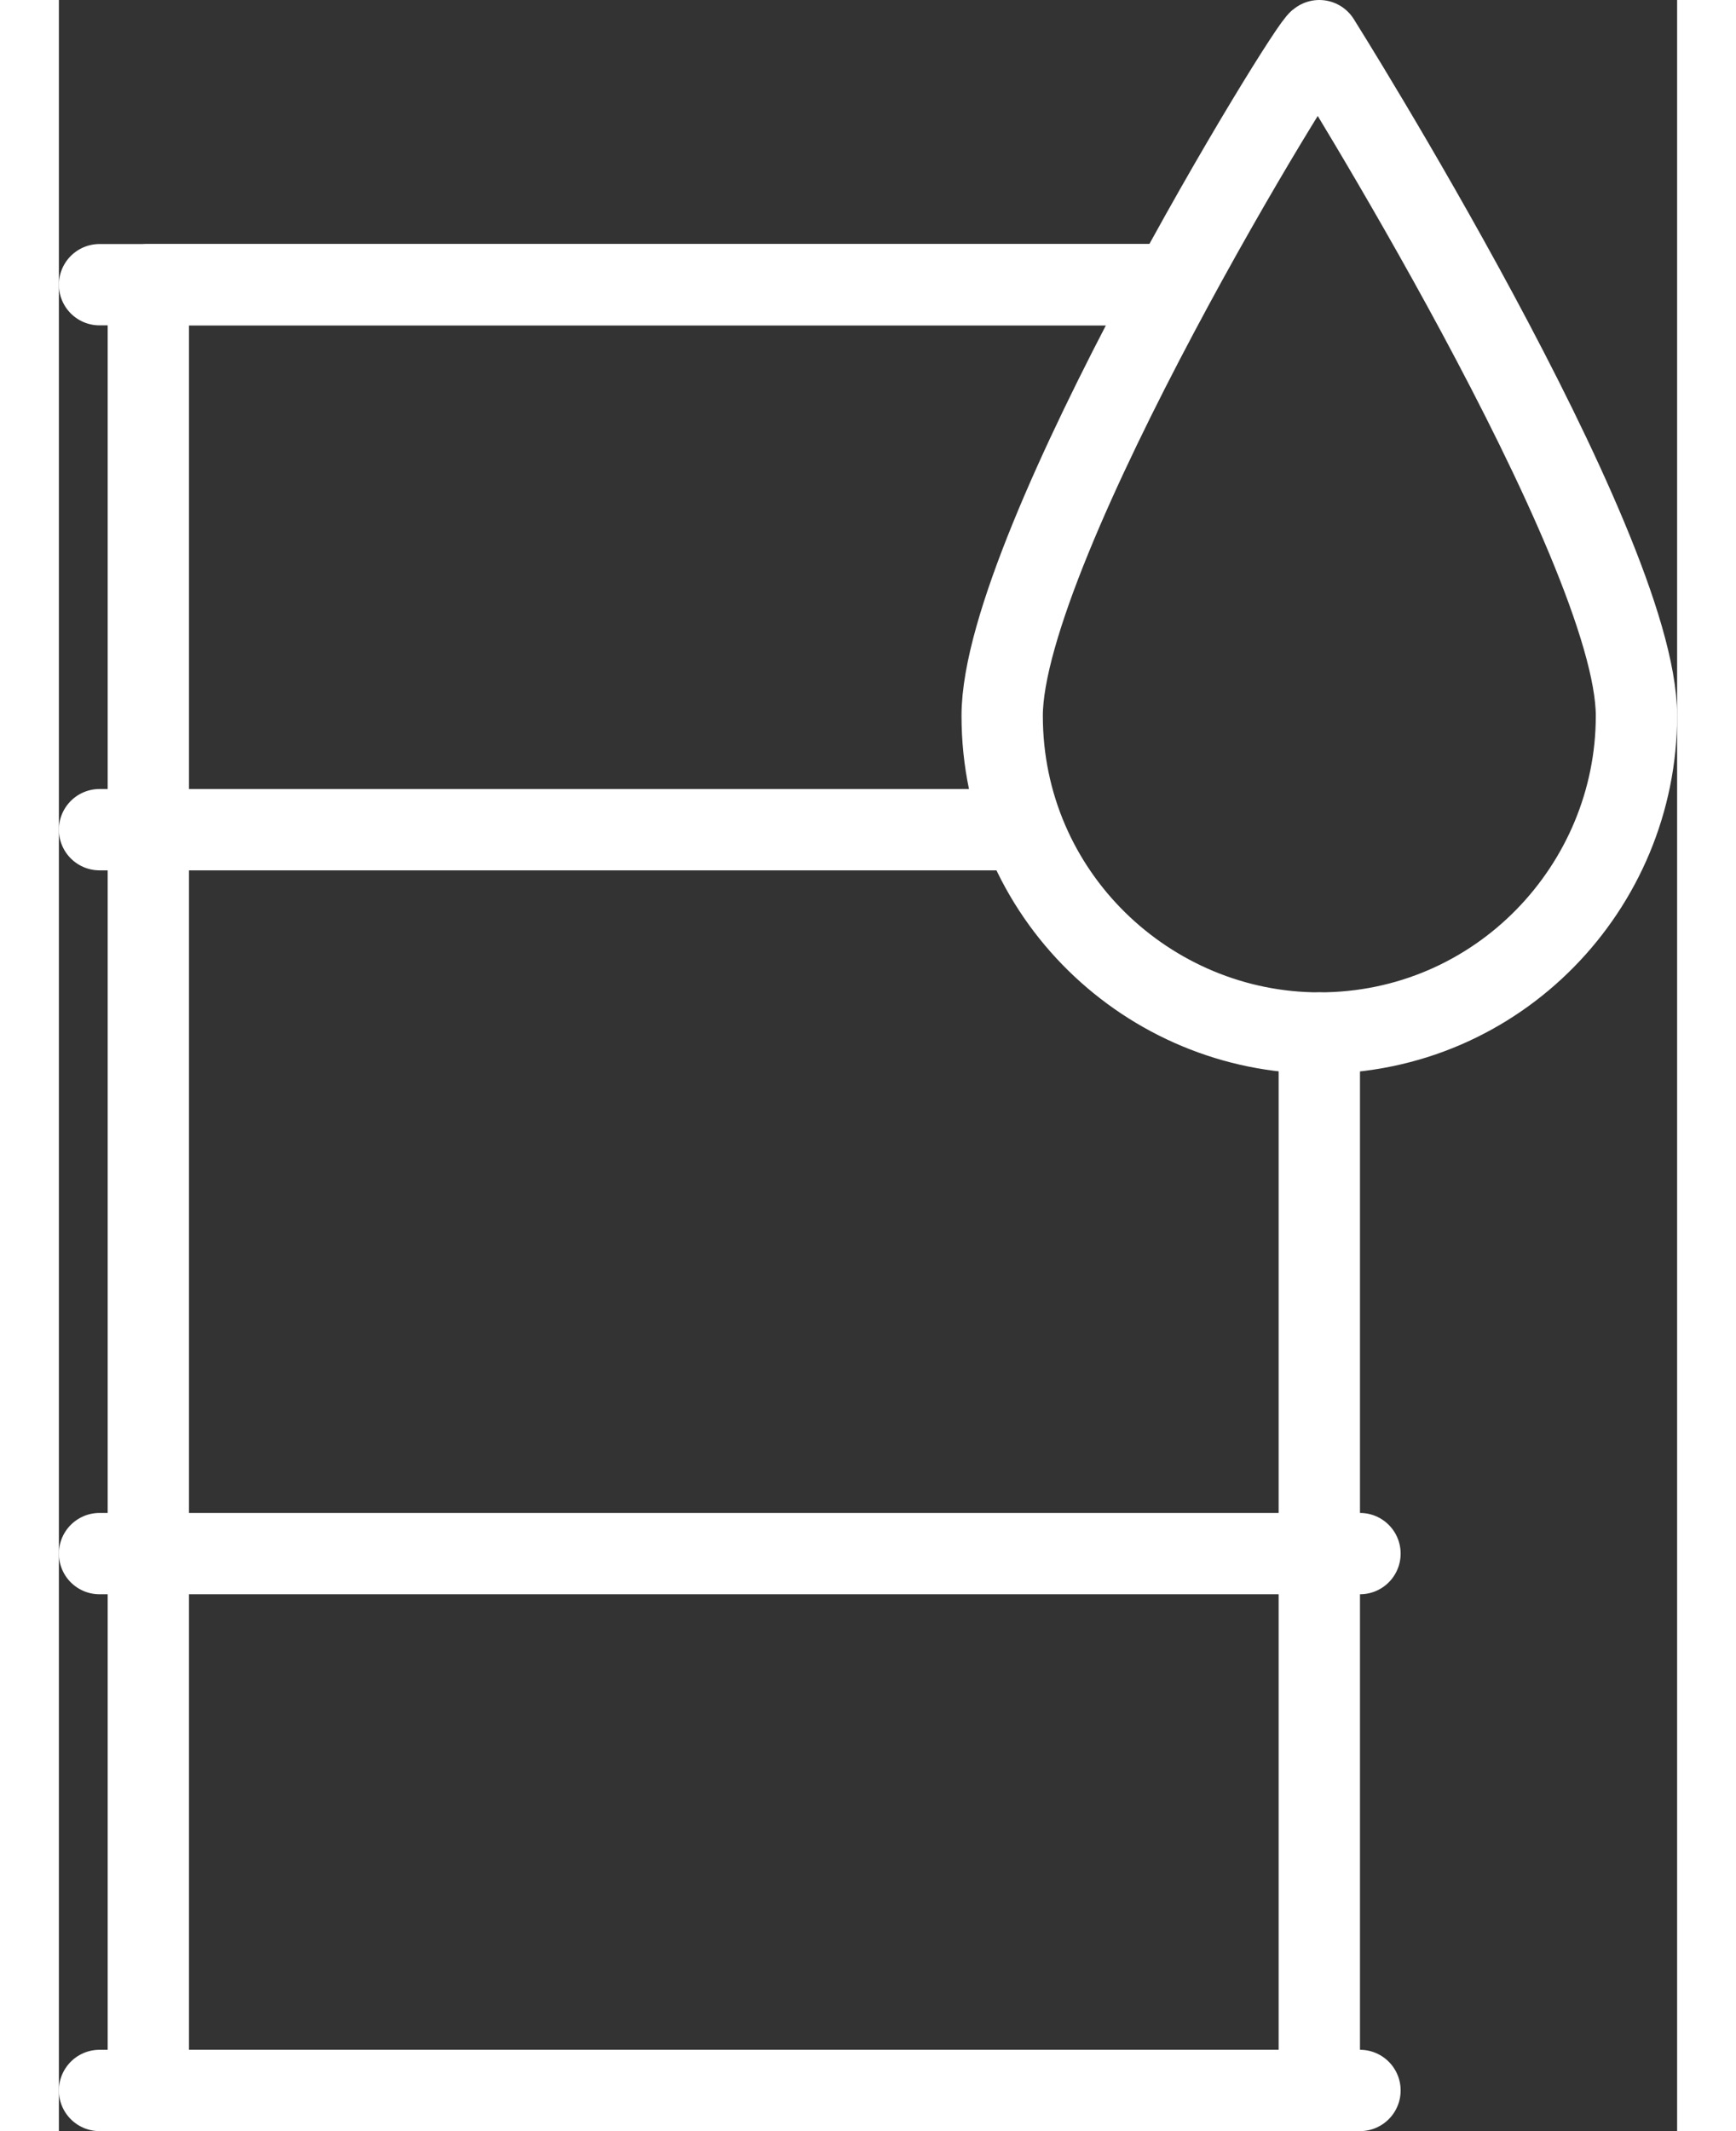 <?xml version="1.0" encoding="utf-8"?>
<!-- Generator: Adobe Illustrator 22.1.0, SVG Export Plug-In . SVG Version: 6.00 Build 0)  -->
<svg width="22" height="27" version="1.1" id="Layer_1" xmlns="http://www.w3.org/2000/svg" xmlns:xlink="http://www.w3.org/1999/xlink" x="0px" y="0px"
	 viewBox="0 0 19.9 26.2" style="enable-background:new 0 0 19.9 26.2;" xml:space="preserve">
<rect x="0" y="0" width="19.9" height="26.2" fill="#333333" stroke="none"/>
<style type="text/css">
	.st0{fill:none;stroke:#ffffff;stroke-linecap:round;stroke-linejoin:round;stroke-miterlimit:10;}
</style>
<g>
	<polyline class="st0" points="15.5,12.7 15.5,25.7 1.1,25.7 1.1,3.5 13.7,3.5 	"/>
	<line class="st0" x1="0.5" y1="10.2" x2="11.8" y2="10.2"/>
	<line class="st0" x1="0.5" y1="3.5" x2="13.7" y2="3.5"/>
	<line class="st0" x1="0.5" y1="19.1" x2="16" y2="19.1"/>
	<line class="st0" x1="0.5" y1="25.7" x2="16" y2="25.7"/>
	<path class="st0" d="M15.5,0.5c-0.1,0-3.9,6.2-3.9,8.3c0,2.2,1.8,3.9,3.9,3.9c2.2,0,3.9-1.8,3.9-3.9C19.4,6.7,15.5,0.5,15.5,0.5z"
		/>
</g>
</svg>
